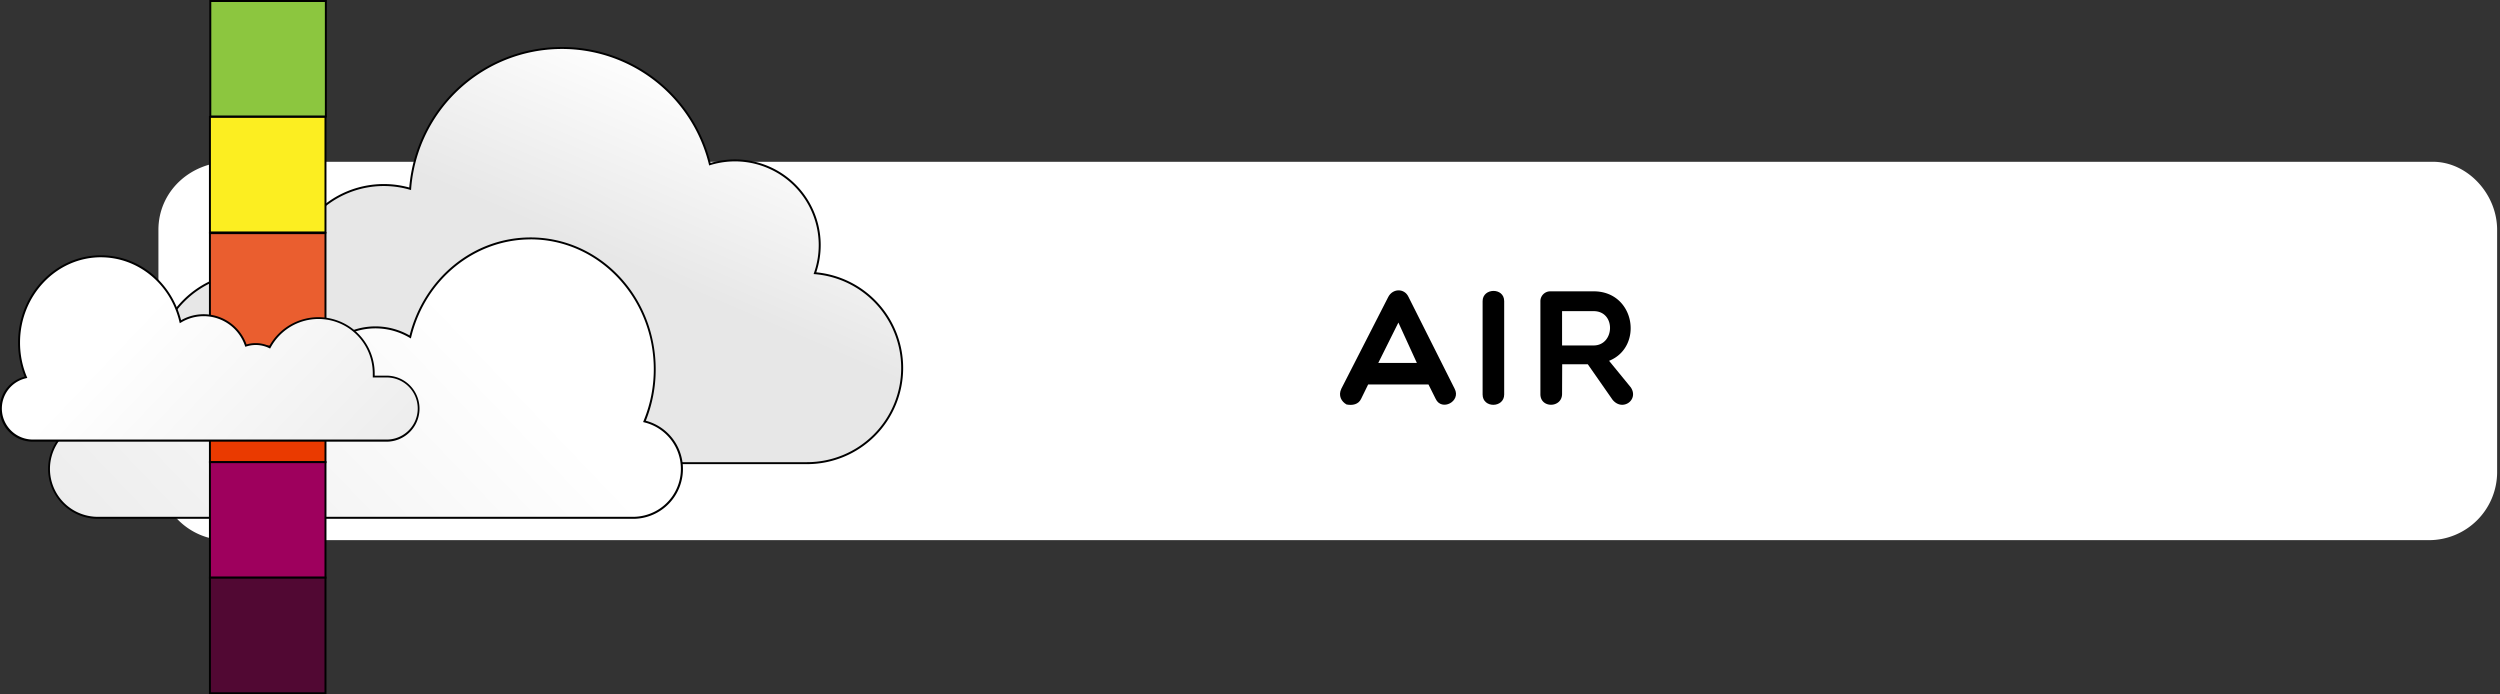 <svg id="Layer_1" data-name="Layer 1" 
  xmlns="http://www.w3.org/2000/svg" 
  xmlns:xlink="http://www.w3.org/1999/xlink" viewBox="0 0 1268.91 352.36">
  <rect x="0" y="0" width="1268.91" height="352.36" fill="#333333" stroke="none"/>
  <defs>
    <linearGradient id="linear-gradient" x1="445.76" y1="109.25" x2="296.03" y2="457.14" gradientUnits="userSpaceOnUse">
      <stop offset="0.06" stop-color="#fff"/>
      <stop offset="0.33" stop-color="#e7e7e7"/>
    </linearGradient>
    <linearGradient id="linear-gradient-2" x1="349.45" y1="276.66" x2="117.19" y2="498.36" gradientUnits="userSpaceOnUse">
      <stop offset="0" stop-color="#fff"/>
      <stop offset="0.88" stop-color="#e7e7e7"/>
    </linearGradient>
    <linearGradient id="linear-gradient-3" x1="1392.97" y1="266.61" x2="1239.49" y2="413.1" gradientTransform="matrix(-1, 0, 0, 1, 1559.17, 0)" xlink:href="#linear-gradient-2"/>
  </defs>
  <title>CWDairbutton</title>
  <path d="M216,373.5A34.59,34.59,0,0,1,181.5,339V216c0-19.37,16.05-34.54,36.54-34.54H1336c17.33,0,32.54,16.14,32.54,34.54V339A34.59,34.59,0,0,1,1334,373.5Z" transform="translate(-101.09 -99.34)" fill="#fff"/>
  <path d="M228.55,237.84h19.37a48.09,48.09,0,0,1,61.35-42.68A77.27,77.27,0,0,1,461.4,182.69,43,43,0,0,1,514.72,238,48.28,48.28,0,0,1,559,286.13h0a48.29,48.29,0,0,1-48.29,48.29H228.55a48.29,48.29,0,0,1-48.29-48.29h0A48.29,48.29,0,0,1,228.55,237.84Z" transform="translate(-101.09 -99.34)" stroke="#000" stroke-miterlimit="10" fill="url(#linear-gradient)"/>
  <path d="M150.76,362.16a24.81,24.81,0,1,1,0-49.62H161l0-.52c0-.59,0-1.18,0-1.77a42.64,42.64,0,0,1,79.93-20.66l.22.41.42-.19a24.2,24.2,0,0,1,10.19-2.23,24.45,24.45,0,0,1,6.9,1l.45.13.16-.44A34.45,34.45,0,0,1,308.65,270l.57.33.16-.64c7.3-29.07,32.38-49.37,61-49.37,34.78,0,63.07,29.78,63.07,66.4a69,69,0,0,1-5,26l-.22.53.55.14a24.81,24.81,0,0,1-6.36,48.8Z" transform="translate(-101.09 -99.34)" fill="url(#linear-gradient-2)"/>
  <path d="M370.36,220.83c34.5,0,62.57,29.56,62.57,65.9a68.4,68.4,0,0,1-5,25.77l-.42,1.06,1.09.29a24.31,24.31,0,0,1-6.23,47.81H150.76a24.31,24.31,0,1,1,0-48.62h10.71l0-1c0-.53,0-1.14,0-1.75a42.13,42.13,0,0,1,79-20.41l.45.81.84-.39a23.88,23.88,0,0,1,16.74-1.2l.91.26.31-.88a33.93,33.93,0,0,1,48.77-18l1.14.65.32-1.28c7.25-28.85,32.13-49,60.5-49m0-1c-29.48,0-54.27,21.11-61.47,49.75a34.93,34.93,0,0,0-50.2,18.52,24.9,24.9,0,0,0-17.44,1.25,43.13,43.13,0,0,0-80.86,20.9c0,.6,0,1.19,0,1.79h-9.67a25.31,25.31,0,1,0,0,50.62H422.4a25.31,25.31,0,0,0,6.49-49.78,69.63,69.63,0,0,0,5-26.15c0-37-28.46-66.9-63.57-66.9Z" transform="translate(-101.09 -99.34)"/>
  <rect x="207.83" y="99.84" width="58.65" height="58.65" transform="translate(373.22 158.99) rotate(180)" fill="#8cc63f" stroke="#000" stroke-miterlimit="10"/>
  <rect x="207.65" y="158.68" width="58.65" height="58.65" transform="translate(372.85 276.66) rotate(180)" fill="#fcee21" stroke="#000" stroke-miterlimit="10"/>
  <rect x="207.65" y="217.69" width="58.65" height="58.65" transform="translate(372.85 394.69) rotate(180)" fill="#ea5e2f" stroke="#000" stroke-miterlimit="10"/>
  <rect x="207.65" y="275.25" width="58.65" height="58.65" transform="translate(372.85 509.81) rotate(180)" fill="#ea3a00" stroke="#000" stroke-miterlimit="10"/>
  <rect x="207.65" y="333.9" width="58.65" height="58.65" transform="translate(372.85 627.12) rotate(180)" fill="#9e005d" stroke="#000" stroke-miterlimit="10"/>
  <rect x="207.65" y="392.56" width="58.65" height="58.65" transform="translate(372.85 744.42) rotate(180)" fill="#510833" stroke="#000" stroke-miterlimit="10"/>
  <path d="M117.85,323a16.26,16.26,0,0,1-4.17-32l.55-.14-.21-.53a45.48,45.48,0,0,1-3.3-17.12c0-24.15,18.65-43.79,41.58-43.79,18.85,0,35.39,13.39,40.2,32.56l.16.64.58-.33a22.62,22.62,0,0,1,32.51,12l.16.45.45-.14a16.09,16.09,0,0,1,4.52-.65,15.86,15.86,0,0,1,6.68,1.46l.42.19.22-.4a28.06,28.06,0,0,1,52.6,13.59c0,.39,0,.78,0,1.16l0,.52h6.92a16.26,16.26,0,0,1,0,32.51Z" transform="translate(-101.09 -99.34)" fill="url(#linear-gradient-3)"/>
  <path d="M152.3,229.93c18.63,0,35,13.23,39.72,32.18l.32,1.28,1.15-.65a22.11,22.11,0,0,1,31.79,11.72l.32.89.9-.26a15.45,15.45,0,0,1,10.85.77l.84.39.45-.81a27.56,27.56,0,0,1,51.66,13.35c0,.38,0,.76,0,1.14l0,1h7.45a15.76,15.76,0,0,1,0,31.51H117.85a15.75,15.75,0,0,1-4-31l1.1-.29-.43-1a45,45,0,0,1-3.26-16.94c0-23.87,18.43-43.29,41.08-43.29m0-1c-23.24,0-42.08,19.83-42.08,44.29a46.31,46.31,0,0,0,3.33,17.31,16.75,16.75,0,0,0,4.3,33H297.67a16.76,16.76,0,0,0,0-33.51h-6.4c0-.39,0-.78,0-1.18A28.56,28.56,0,0,0,237.76,275a16.38,16.38,0,0,0-11.54-.83A23.11,23.11,0,0,0,193,261.87c-4.77-19-21.17-32.94-40.69-32.94Z" transform="translate(-101.09 -99.34)"/>
  <path d="M784.55,304.64c-2.65-1.49-4.31-4.48-2.65-8l23.81-46.56c2.25-4.4,8.22-4.57,10.3,0l23.4,46.56c3.4,6.47-6.64,11.62-9.63,5.14l-3.65-7.3H795.51l-3.57,7.3C790.61,304.64,787.54,305.23,784.55,304.64Zm35.69-21.08-9.38-20.5-10.21,20.5Z" transform="translate(-101.09 -99.34)"/>
  <path d="M853.61,252.19c0-6.8,10.95-7.05,10.95,0v47.39c0,6.89-10.95,7.06-10.95,0Z" transform="translate(-101.09 -99.34)"/>
  <path d="M893.94,299.25c0,7.22-11,7.47-11,.17V252.28a5,5,0,0,1,5-5.07H910c21.08,0,25.4,28.22,7.8,35.27l11,13.45c4.32,6.39-4.32,12.53-9.3,6.22L907,284.23h-13Zm0-24.57h16c10.79,0,11.45-17.42,0-17.42h-16Z" transform="translate(-101.09 -99.34)"/>
</svg>
